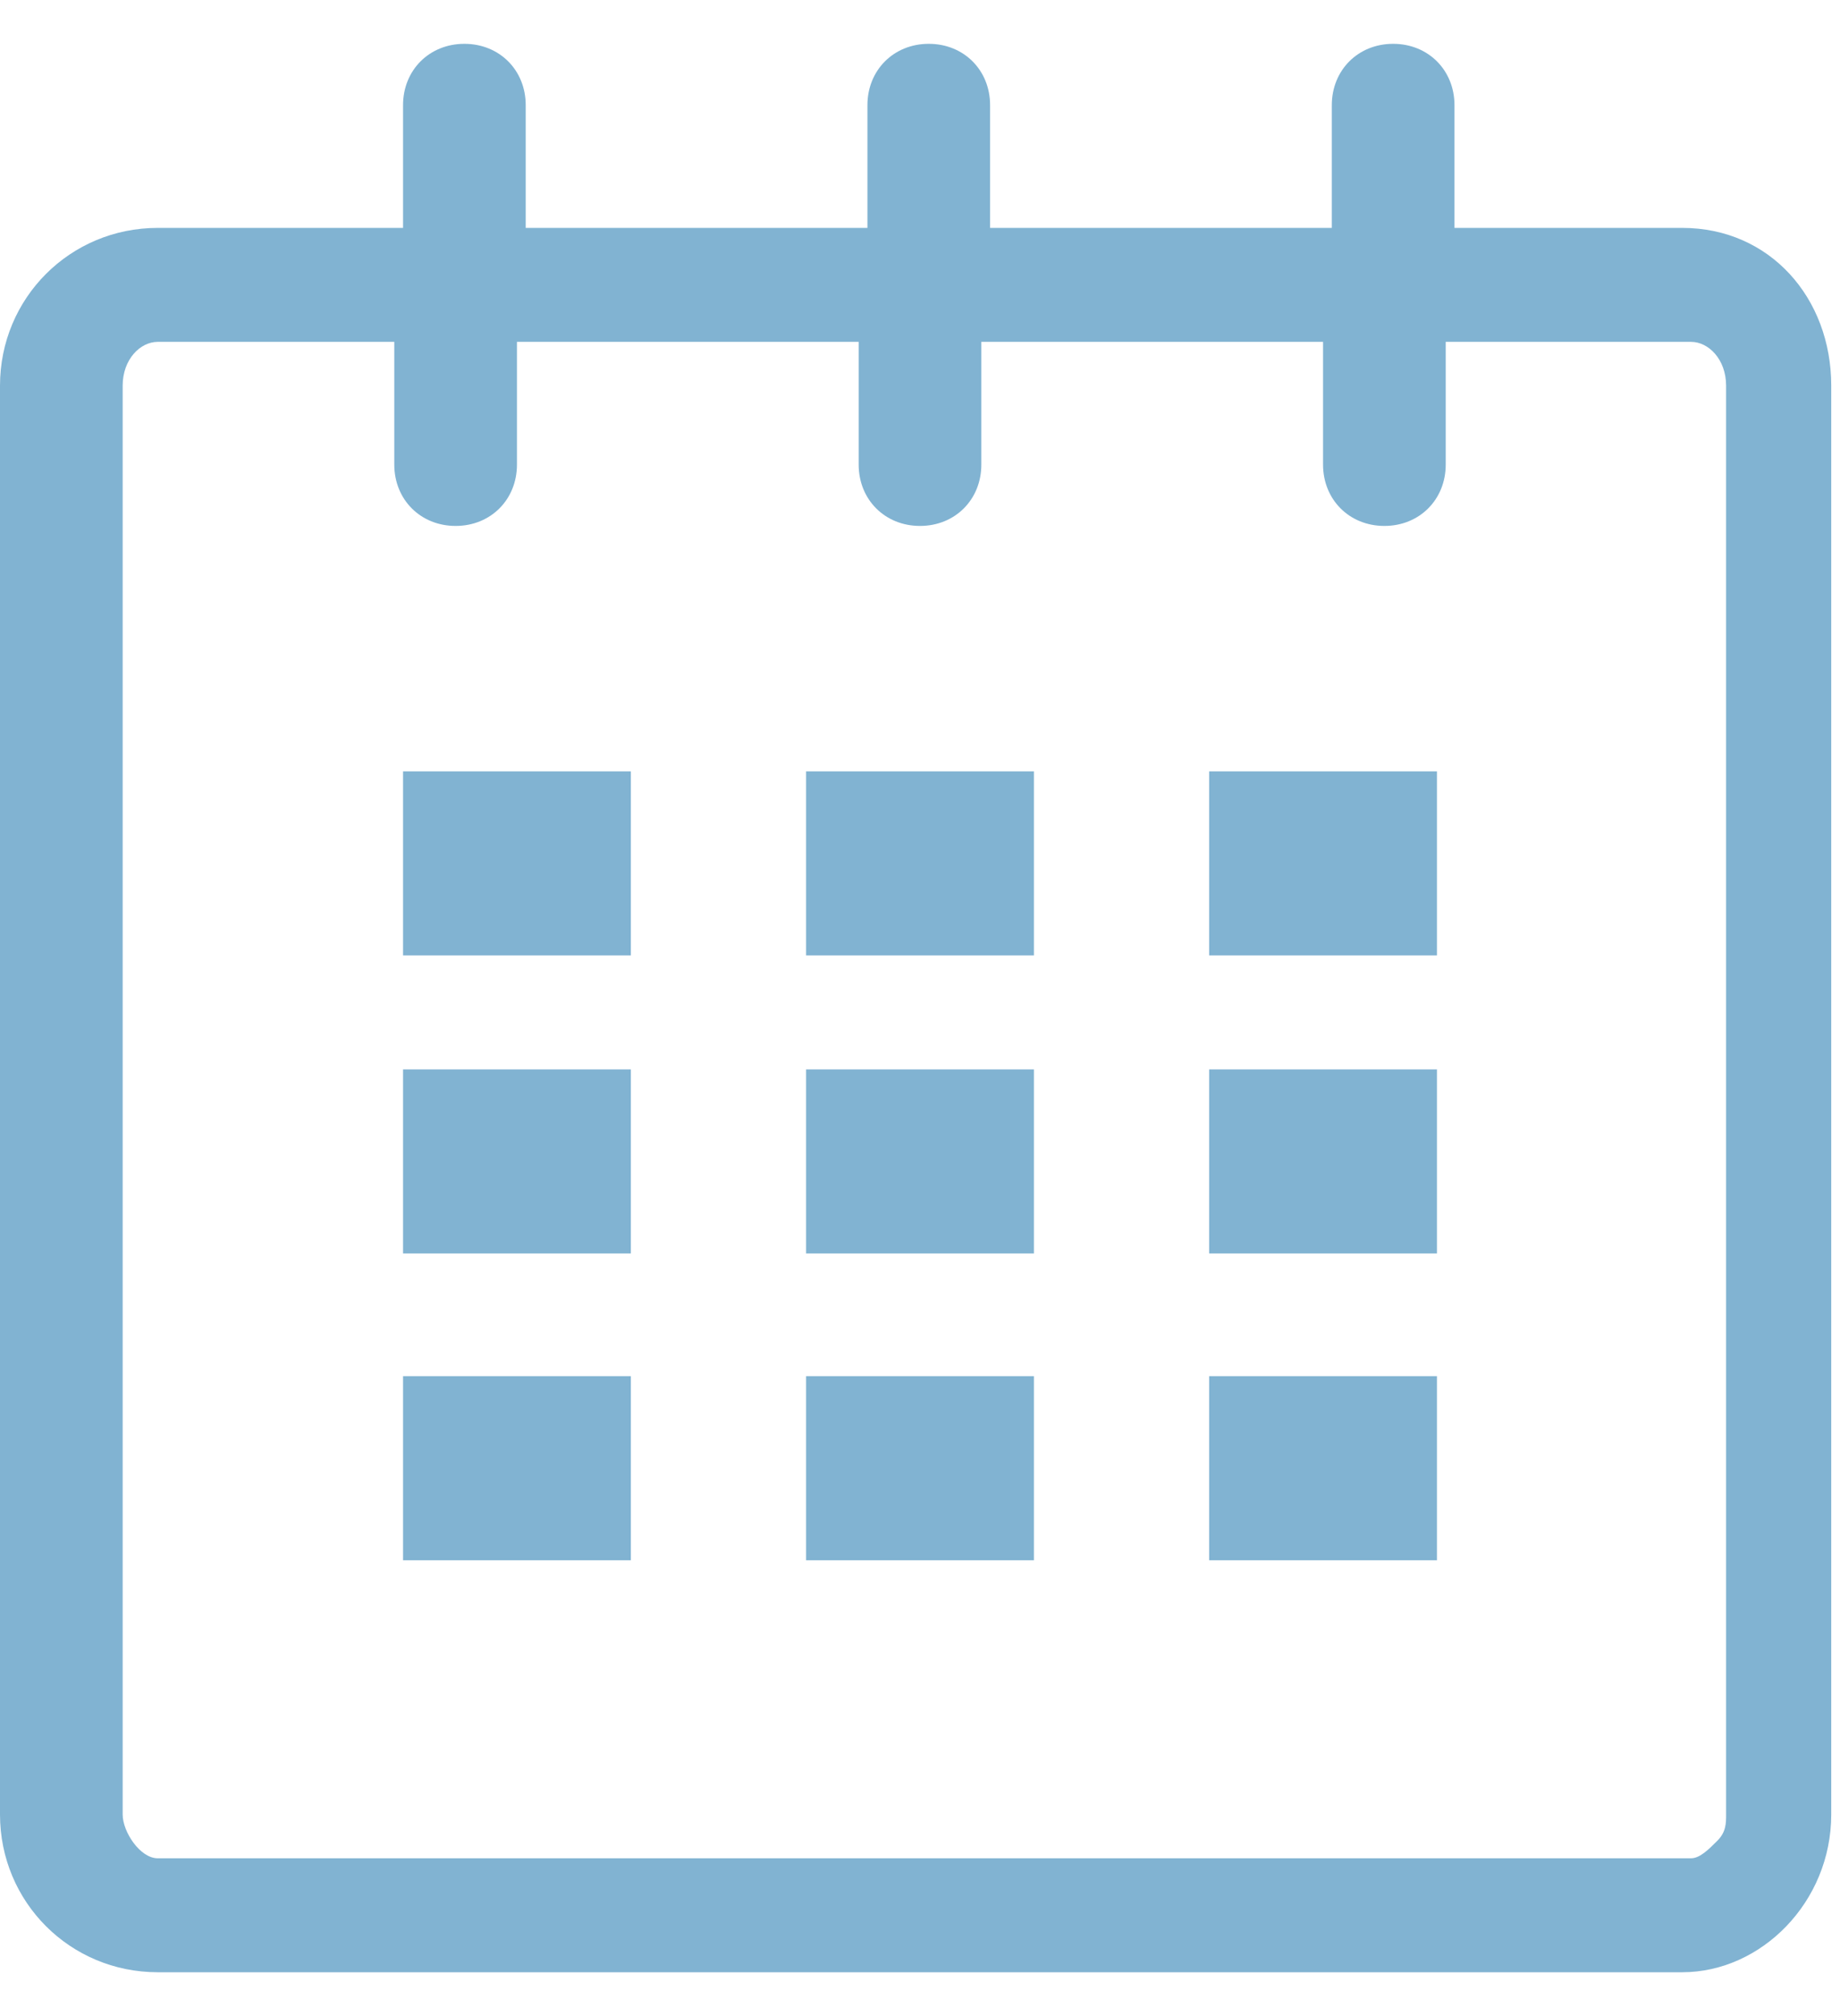 <svg width="21" height="23" xmlns="http://www.w3.org/2000/svg" viewBox="0 0 21 22" fill="#81B3D2"><path d="M16.4 2.1h2.8c1 0 1.7.8 1.7 1.8v16.3c0 1-.8 1.8-1.7 1.8H1.8c-1 0-1.8-.8-1.8-1.8V3.9c0-1 .8-1.8 1.8-1.8h2.8V.7c0-.4.3-.7.7-.7.4 0 .7.3.7.7v1.4h3.9V.7c0-.4.3-.7.7-.7.4 0 .7.3.7.7v1.4h3.9V.7c0-.4.3-.7.7-.7.4 0 .7.3.7.7v1.4zm3.2 18.4c.1-.1.1-.2.1-.3V3.9c0-.3-.2-.5-.4-.5h-2.8v1.4c0 .4-.3.7-.7.7-.4 0-.7-.3-.7-.7V3.4h-3.9v1.4c0 .4-.3.7-.7.7-.4 0-.7-.3-.7-.7V3.4H5.9v1.4c0 .4-.3.7-.7.7-.4 0-.7-.3-.7-.7V3.4H1.8c-.2 0-.4.2-.4.5v16.3c0 .2.2.5.4.5h17.5c.1 0 .2-.1.3-.2z"/><path d="M4.6 8.3h2.6v2.1H4.6V8.3zm0 3.4h2.6v2.1H4.6v-2.1zm2.6 3.5H4.6v2.1h2.6v-2.1zm2 0h2.6v2.1H9.2v-2.1zm2.6-3.5H9.2v2.1h2.6v-2.1zM9.2 8.3h2.6v2.1H9.2V8.3zm7.2 6.9h-2.6v2.1h2.6v-2.1zm-2.6-3.5h2.6v2.1h-2.6v-2.1zm2.6-3.4h-2.6v2.1h2.6V8.3z"/></svg>
